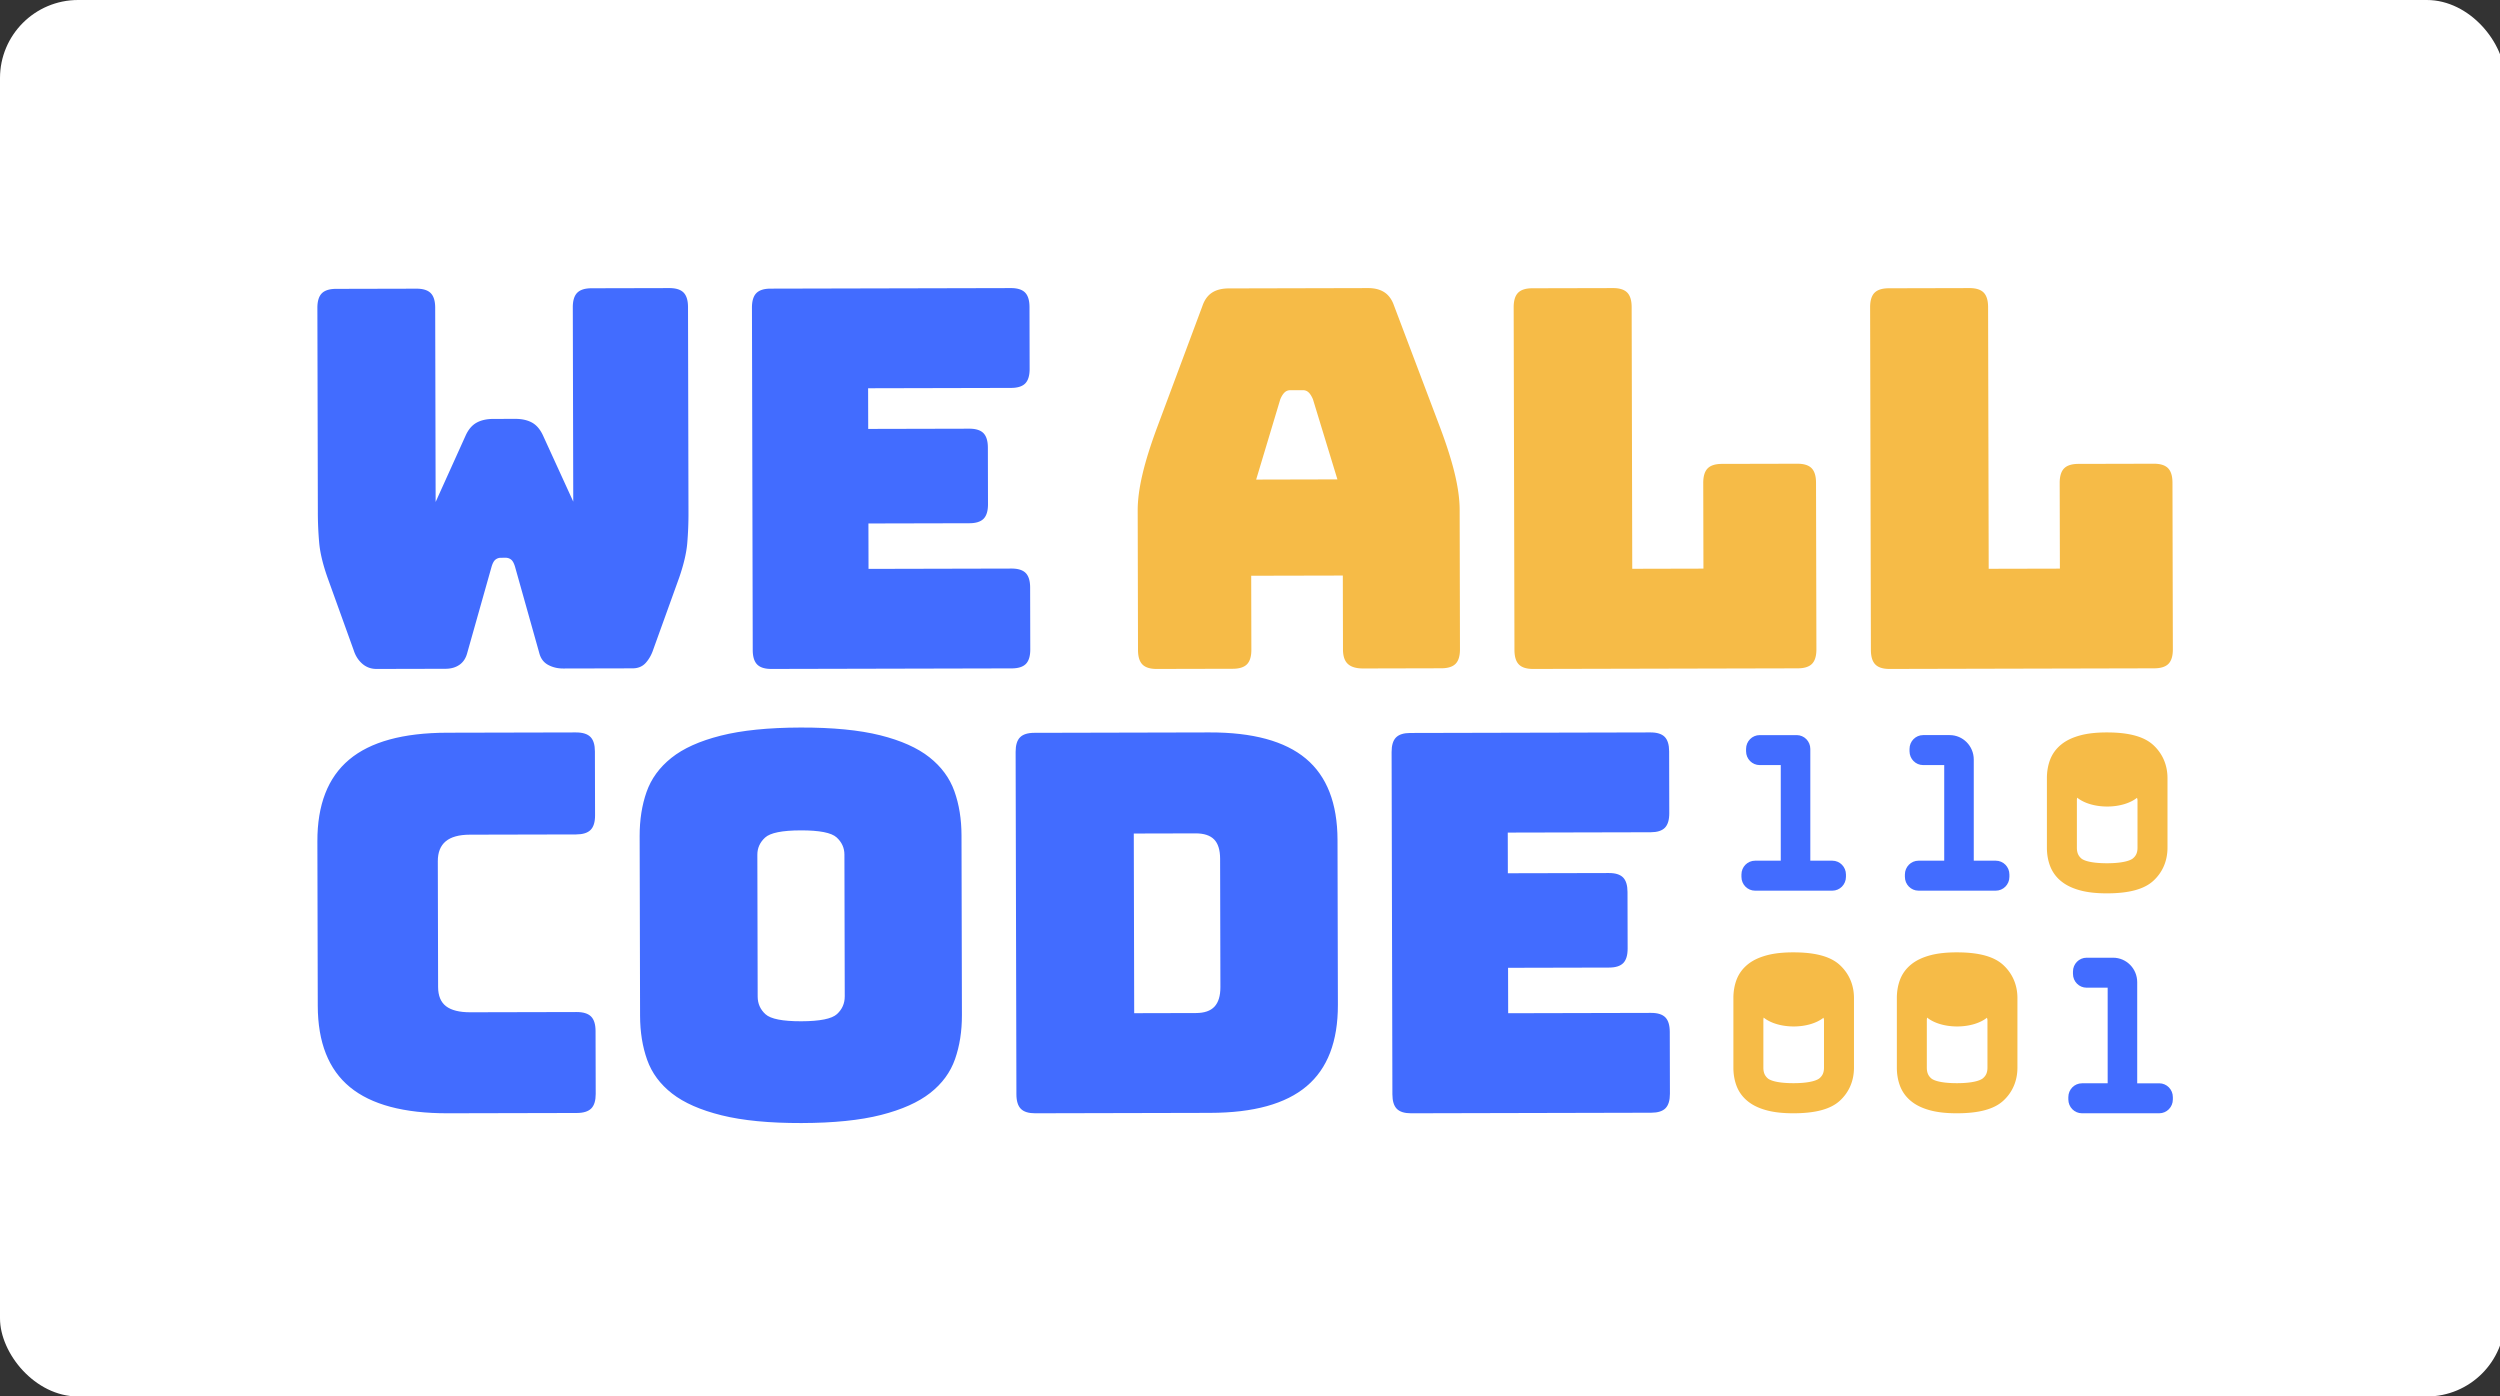 <svg width="512" height="286" xmlns="http://www.w3.org/2000/svg"><rect width="100%" height="100%" fill="#333333" stroke="none"/><g fill="none" fill-rule="evenodd"><rect fill="#FFF" fill-rule="nonzero" width="513" height="286" rx="16"/><path d="M121.144 59.037L137.051 59c1.35-.004 2.332.302 2.94.913.603.612.91 1.601.914 2.97l.095 41.96a71.925 71.925 0 0 1-.253 6.434c-.173 1.985-.718 4.312-1.637 6.98l-5.306 14.719c-.353 1.083-.867 2.002-1.542 2.762-.674.758-1.58 1.14-2.718 1.14l-14.197.032c-1.141.004-2.176-.244-3.1-.747-.926-.503-1.535-1.33-1.82-2.485l-4.95-17.615c-.215-.718-.483-1.206-.805-1.457a1.762 1.762 0 0 0-1.122-.378l-.962.004a1.75 1.75 0 0 0-1.119.382c-.32.254-.585.74-.797 1.46l-4.979 17.638c-.28 1.082-.814 1.896-1.595 2.438-.782.543-1.741.816-2.88.817L77.126 137c-1.138.004-2.118-.356-2.94-1.075-.82-.717-1.408-1.654-1.767-2.805l-5.372-14.913c-.93-2.664-1.488-4.988-1.67-6.97a71.364 71.364 0 0 1-.282-6.436L65 63.06c-.003-1.367.298-2.36.9-2.976.602-.612 1.58-.922 2.934-.925l16.44-.038c1.351-.003 2.33.303 2.938.913.606.611.911 1.603.915 2.971l.091 39.796 6.161-13.64c.564-1.226 1.31-2.092 2.235-2.601.923-.507 2.063-.763 3.416-.764l4.484-.011c1.351-.004 2.489.246 3.417.749.924.504 1.673 1.366 2.248 2.59l6.223 13.61-.092-39.795c-.003-1.37.298-2.36.902-2.976.6-.612 1.58-.922 2.932-.925m86.048 77.848l-49.207.114c-1.343.004-2.317-.3-2.917-.913-.603-.61-.906-1.601-.908-2.972L154 63.017c-.003-1.37.294-2.36.894-2.976.598-.613 1.569-.923 2.912-.927L207.012 59c1.342-.004 2.317.303 2.922.913.6.611.904 1.602.908 2.972l.027 12.656c.004 1.371-.297 2.364-.893 2.978-.6.615-1.574.923-2.916.926l-29.27.068.02 8.33 20.679-.048c1.343-.003 2.316.3 2.92.912.6.611.905 1.602.907 2.972l.026 11.573c.003 1.372-.296 2.366-.895 2.98-.599.613-1.57.923-2.913.927l-20.68.048.02 9.302 29.27-.068c1.342-.004 2.318.301 2.92.911.6.613.906 1.604.908 2.974l.028 12.657c.003 1.371-.296 2.362-.892 2.976-.603.616-1.574.923-2.916.927" fill="#426CFF"/><path d="M262.206 81.762l-4.946 16.457 16.642-.04-5.019-16.433c-.285-.649-.584-1.115-.903-1.405a1.608 1.608 0 0 0-1.114-.43l-2.649.006a1.614 1.614 0 0 0-1.113.436c-.317.288-.62.76-.898 1.409zm-5.927 51.298c.004 1.37-.295 2.363-.893 2.977-.6.614-1.572.924-2.913.928L236.89 137c-1.343.004-2.317-.302-2.916-.913-.604-.61-.906-1.601-.91-2.973L233 104.55c-.005-2.163.325-4.651.99-7.466.665-2.815 1.698-6.099 3.103-9.852l9.167-24.583c.422-1.228 1.071-2.13 1.956-2.71.88-.577 2.029-.87 3.443-.872L280.175 59c1.342-.004 2.455.282 3.342.855.882.577 1.54 1.477 1.965 2.701l9.279 24.54c1.422 3.748 2.471 7.025 3.151 9.837.678 2.81 1.02 5.3 1.024 7.462l.064 28.566c.003 1.37-.293 2.362-.892 2.976-.602.615-1.573.923-2.915.926l-16.007.038c-1.415.004-2.457-.3-3.128-.913-.674-.61-1.012-1.6-1.015-2.972l-.034-15.146-18.763.042.033 15.148zm111.898 3.816L314 137c-1.348.004-2.325-.3-2.928-.913-.605-.61-.908-1.601-.912-2.974L310 62.946c-.003-1.37.296-2.366.898-2.981.6-.615 1.574-.924 2.923-.927L330.32 59c1.347-.004 2.326.303 2.93.913.604.613.91 1.606.914 2.976l.122 53.6 14.579-.035-.04-17.54c-.002-1.371.297-2.365.9-2.98.599-.614 1.574-.925 2.924-.927l15.432-.036c1.347-.003 2.327.3 2.93.914.603.612.91 1.603.912 2.973l.078 34.11c.003 1.373-.297 2.366-.896 2.98-.604.614-1.58.925-2.927.928m73-.002L387 137c-1.348.004-2.326-.3-2.928-.913-.605-.61-.91-1.603-.913-2.975L383 62.946c-.003-1.37.296-2.364.897-2.979.6-.614 1.575-.923 2.924-.927L403.32 59c1.347-.002 2.326.303 2.93.914.604.614.909 1.605.912 2.975l.123 53.599 14.58-.034-.04-17.542c-.002-1.37.297-2.363.9-2.979.6-.614 1.575-.923 2.924-.926l15.432-.037c1.348-.003 2.327.303 2.93.914.603.612.91 1.605.912 2.975l.078 34.108c.003 1.373-.297 2.366-.896 2.98-.604.615-1.58.923-2.926.927" fill="#F6BB47"/><path d="M118.117 227.94L91.73 228c-9.01.02-15.702-1.767-20.071-5.365-4.37-3.598-6.563-9.15-6.58-16.656L65 172.312c-.018-7.504 2.15-13.084 6.503-16.738 4.353-3.655 11.035-5.493 20.046-5.514l26.387-.06c1.369-.004 2.36.302 2.975.914.614.613.921 1.603.925 2.973l.03 13.097c.003 1.372-.3 2.367-.913 2.981-.611.615-1.6.923-2.97.927l-21.735.05c-2.236.005-3.892.46-4.97 1.363-1.08.907-1.617 2.26-1.615 4.063l.06 25.764c.004 1.806.55 3.122 1.632 3.948 1.084.828 2.741 1.24 4.978 1.234l21.735-.05c1.368-.003 2.36.303 2.976.912.613.613.922 1.606.925 2.975l.031 12.882c.002 1.372-.302 2.366-.912 2.98-.613.614-1.603.924-2.971.927m37.054-23.839c.004 1.44.534 2.644 1.601 3.614 1.062.968 3.505 1.45 7.327 1.441 3.82-.01 6.261-.5 7.32-1.475 1.058-.976 1.587-2.18 1.584-3.621l-.067-29.052c-.003-1.366-.538-2.538-1.6-3.507-1.064-.97-3.506-1.45-7.327-1.44-3.821.007-6.263.5-7.32 1.474-1.06.975-1.587 2.147-1.584 3.514l.066 29.052zm41.829 3.79c.007 3.313-.463 6.318-1.413 9.022-.948 2.703-2.641 5.01-5.079 6.925-2.438 1.912-5.796 3.414-10.073 4.503-4.28 1.09-9.709 1.643-16.29 1.659-6.58.015-12.031-.512-16.35-1.582-4.32-1.07-7.7-2.555-10.145-4.458-2.447-1.902-4.15-4.2-5.112-6.9-.96-2.698-1.445-5.702-1.453-9.014L131 171.218c-.006-3.311.464-6.32 1.413-9.021.947-2.703 2.641-5.03 5.08-6.978 2.436-1.95 5.81-3.47 10.126-4.56 4.313-1.09 9.76-1.643 16.34-1.659 6.582-.015 12.012.512 16.299 1.582 4.283 1.072 7.647 2.576 10.093 4.513 2.445 1.937 4.149 4.255 5.11 6.956.963 2.695 1.447 5.703 1.454 9.014l.085 36.827zm35.198-37.186l.084 36.795 12.666-.03c1.704-.006 2.963-.44 3.774-1.307.812-.87 1.219-2.203 1.215-4.008l-.06-26.296c-.004-1.802-.418-3.12-1.232-3.947-.818-.827-2.079-1.24-3.781-1.236l-12.666.03zm15.672 57.211L212 228c-1.35.002-2.326-.3-2.928-.912-.605-.613-.91-1.603-.912-2.975l-.16-70.125c-.003-1.37.295-2.363.897-2.977.6-.614 1.576-.925 2.925-.927l35.87-.084c8.867-.02 15.45 1.77 19.753 5.365 4.3 3.598 6.46 9.146 6.478 16.65l.077 33.764c.017 7.504-2.116 13.064-6.403 16.68-4.285 3.619-10.86 5.437-19.727 5.457zm90.32-.031l-49.205.115c-1.343.002-2.317-.302-2.917-.913-.603-.61-.906-1.602-.907-2.973L285 154.017c-.003-1.369.294-2.36.894-2.976.598-.613 1.571-.923 2.914-.927l49.204-.114c1.342-.004 2.315.303 2.92.913.6.613.904 1.603.907 2.972l.028 12.656c.004 1.371-.297 2.364-.893 2.978-.6.616-1.574.922-2.916.926l-29.268.068.018 8.33 20.68-.047c1.342-.004 2.315.3 2.919.91.6.612.905 1.604.907 2.973l.026 11.574c.003 1.37-.295 2.365-.894 2.98-.6.612-1.57.922-2.913.925l-20.68.048.02 9.302 29.269-.068c1.342-.004 2.318.303 2.919.913.6.611.906 1.603.909 2.972l.03 12.657c.001 1.37-.298 2.363-.895 2.977-.602.615-1.574.922-2.916.926m37.071-45.477h-15.825c-1.54 0-2.789-1.266-2.789-2.829v-.48c0-1.563 1.249-2.83 2.79-2.83h5.264v-19.58h-4.318c-1.54 0-2.789-1.267-2.789-2.83v-.48c0-1.562 1.249-2.83 2.79-2.83h7.579c1.54 0 2.789 1.268 2.789 2.83v22.89h4.509c1.54 0 2.789 1.267 2.789 2.83v.48c0 1.563-1.25 2.83-2.79 2.83" fill="#426CFF"/><path d="M407.03 218.643c0 .991-.283 1.65-.947 2.204-.28.232-1.483.987-5.308.987-3.809 0-4.967-.737-5.232-.963-.65-.555-.928-1.221-.928-2.228v-9.705c0-.207.03-.368.055-.54 1.345 1.098 3.597 1.82 6.153 1.82 2.533 0 4.764-.71 6.113-1.793.026.174.095.313.095.513v9.705zm6.14 0v-14.241c0-2.68-1.006-5.024-2.915-6.781-1.89-1.736-4.992-2.579-9.48-2.579-2.117 0-3.866.188-5.354.573-1.634.43-2.928 1.034-3.957 1.857-1.118.892-1.922 2.007-2.39 3.31-.398 1.11-.598 2.327-.598 3.62v14.24c0 1.293.2 2.51.599 3.617.467 1.308 1.274 2.423 2.389 3.311 1.029.823 2.325 1.431 3.957 1.857 1.478.385 3.227.573 5.354.573 4.486 0 7.582-.833 9.469-2.543 1.915-1.74 2.927-4.094 2.927-6.814zm-39.615 0c0 .991-.284 1.65-.947 2.204-.28.232-1.483.987-5.309.987-3.808 0-4.967-.737-5.231-.963-.65-.555-.929-1.221-.929-2.228v-9.705c0-.207.031-.368.055-.54 1.346 1.098 3.597 1.82 6.154 1.82 2.533 0 4.764-.71 6.113-1.793.025.174.094.313.094.513v9.705zm3.224-21.022c-1.89-1.736-4.991-2.579-9.48-2.579-2.116 0-3.865.188-5.352.573-1.635.43-2.93 1.034-3.959 1.857-1.117.892-1.922 2.007-2.39 3.31-.397 1.11-.598 2.327-.598 3.62v14.24c0 1.293.2 2.51.599 3.617.467 1.308 1.275 2.423 2.39 3.311 1.028.823 2.325 1.431 3.958 1.857 1.476.385 3.226.573 5.352.573 4.487 0 7.584-.833 9.469-2.543 1.916-1.74 2.927-4.094 2.927-6.814v-14.241c0-2.68-1.007-5.024-2.916-6.781zm60.983-24.021c0 .992-.284 1.652-.948 2.205-.279.232-1.483.987-5.308.987-3.808 0-4.967-.737-5.231-.963-.65-.556-.928-1.221-.928-2.228v-9.705c0-.207.03-.368.055-.541 1.344 1.099 3.597 1.821 6.153 1.821 2.533 0 4.763-.71 6.113-1.794.025.175.094.314.094.514v9.705zm3.225-21.022c-1.89-1.735-4.992-2.578-9.481-2.578-2.116 0-3.866.188-5.353.573-1.635.43-2.928 1.034-3.957 1.857-1.118.892-1.922 2.007-2.39 3.31-.398 1.11-.599 2.327-.599 3.62v14.24c0 1.293.2 2.51.6 3.616a7.346 7.346 0 0 0 2.389 3.312c1.029.822 2.324 1.432 3.957 1.857 1.477.385 3.226.573 5.353.573 4.486 0 7.583-.833 9.47-2.543 1.914-1.74 2.926-4.095 2.926-6.814v-14.242c0-2.68-1.007-5.024-2.915-6.78z" fill="#F6BB47"/><path d="M408.735 182.408h-15.824c-1.54 0-2.789-1.266-2.789-2.829v-.48c0-1.563 1.249-2.83 2.79-2.83h5.263v-19.58h-4.318c-1.54 0-2.788-1.267-2.788-2.83v-.48c0-1.562 1.248-2.83 2.788-2.83h5.432c2.726 0 4.937 2.243 4.937 5.01v20.71h4.51c1.54 0 2.788 1.267 2.788 2.83v.48c0 1.563-1.249 2.83-2.789 2.83M442.21 228h-15.823c-1.54 0-2.79-1.267-2.79-2.83v-.48c0-1.563 1.25-2.83 2.79-2.83h5.264v-19.58h-4.318c-1.54 0-2.789-1.266-2.789-2.829v-.48c0-1.563 1.249-2.83 2.789-2.83h5.432c2.726 0 4.936 2.242 4.936 5.01v20.71h4.51c1.54 0 2.789 1.266 2.789 2.829v.48c0 1.563-1.25 2.83-2.79 2.83" fill="#426CFF"/></g></svg>